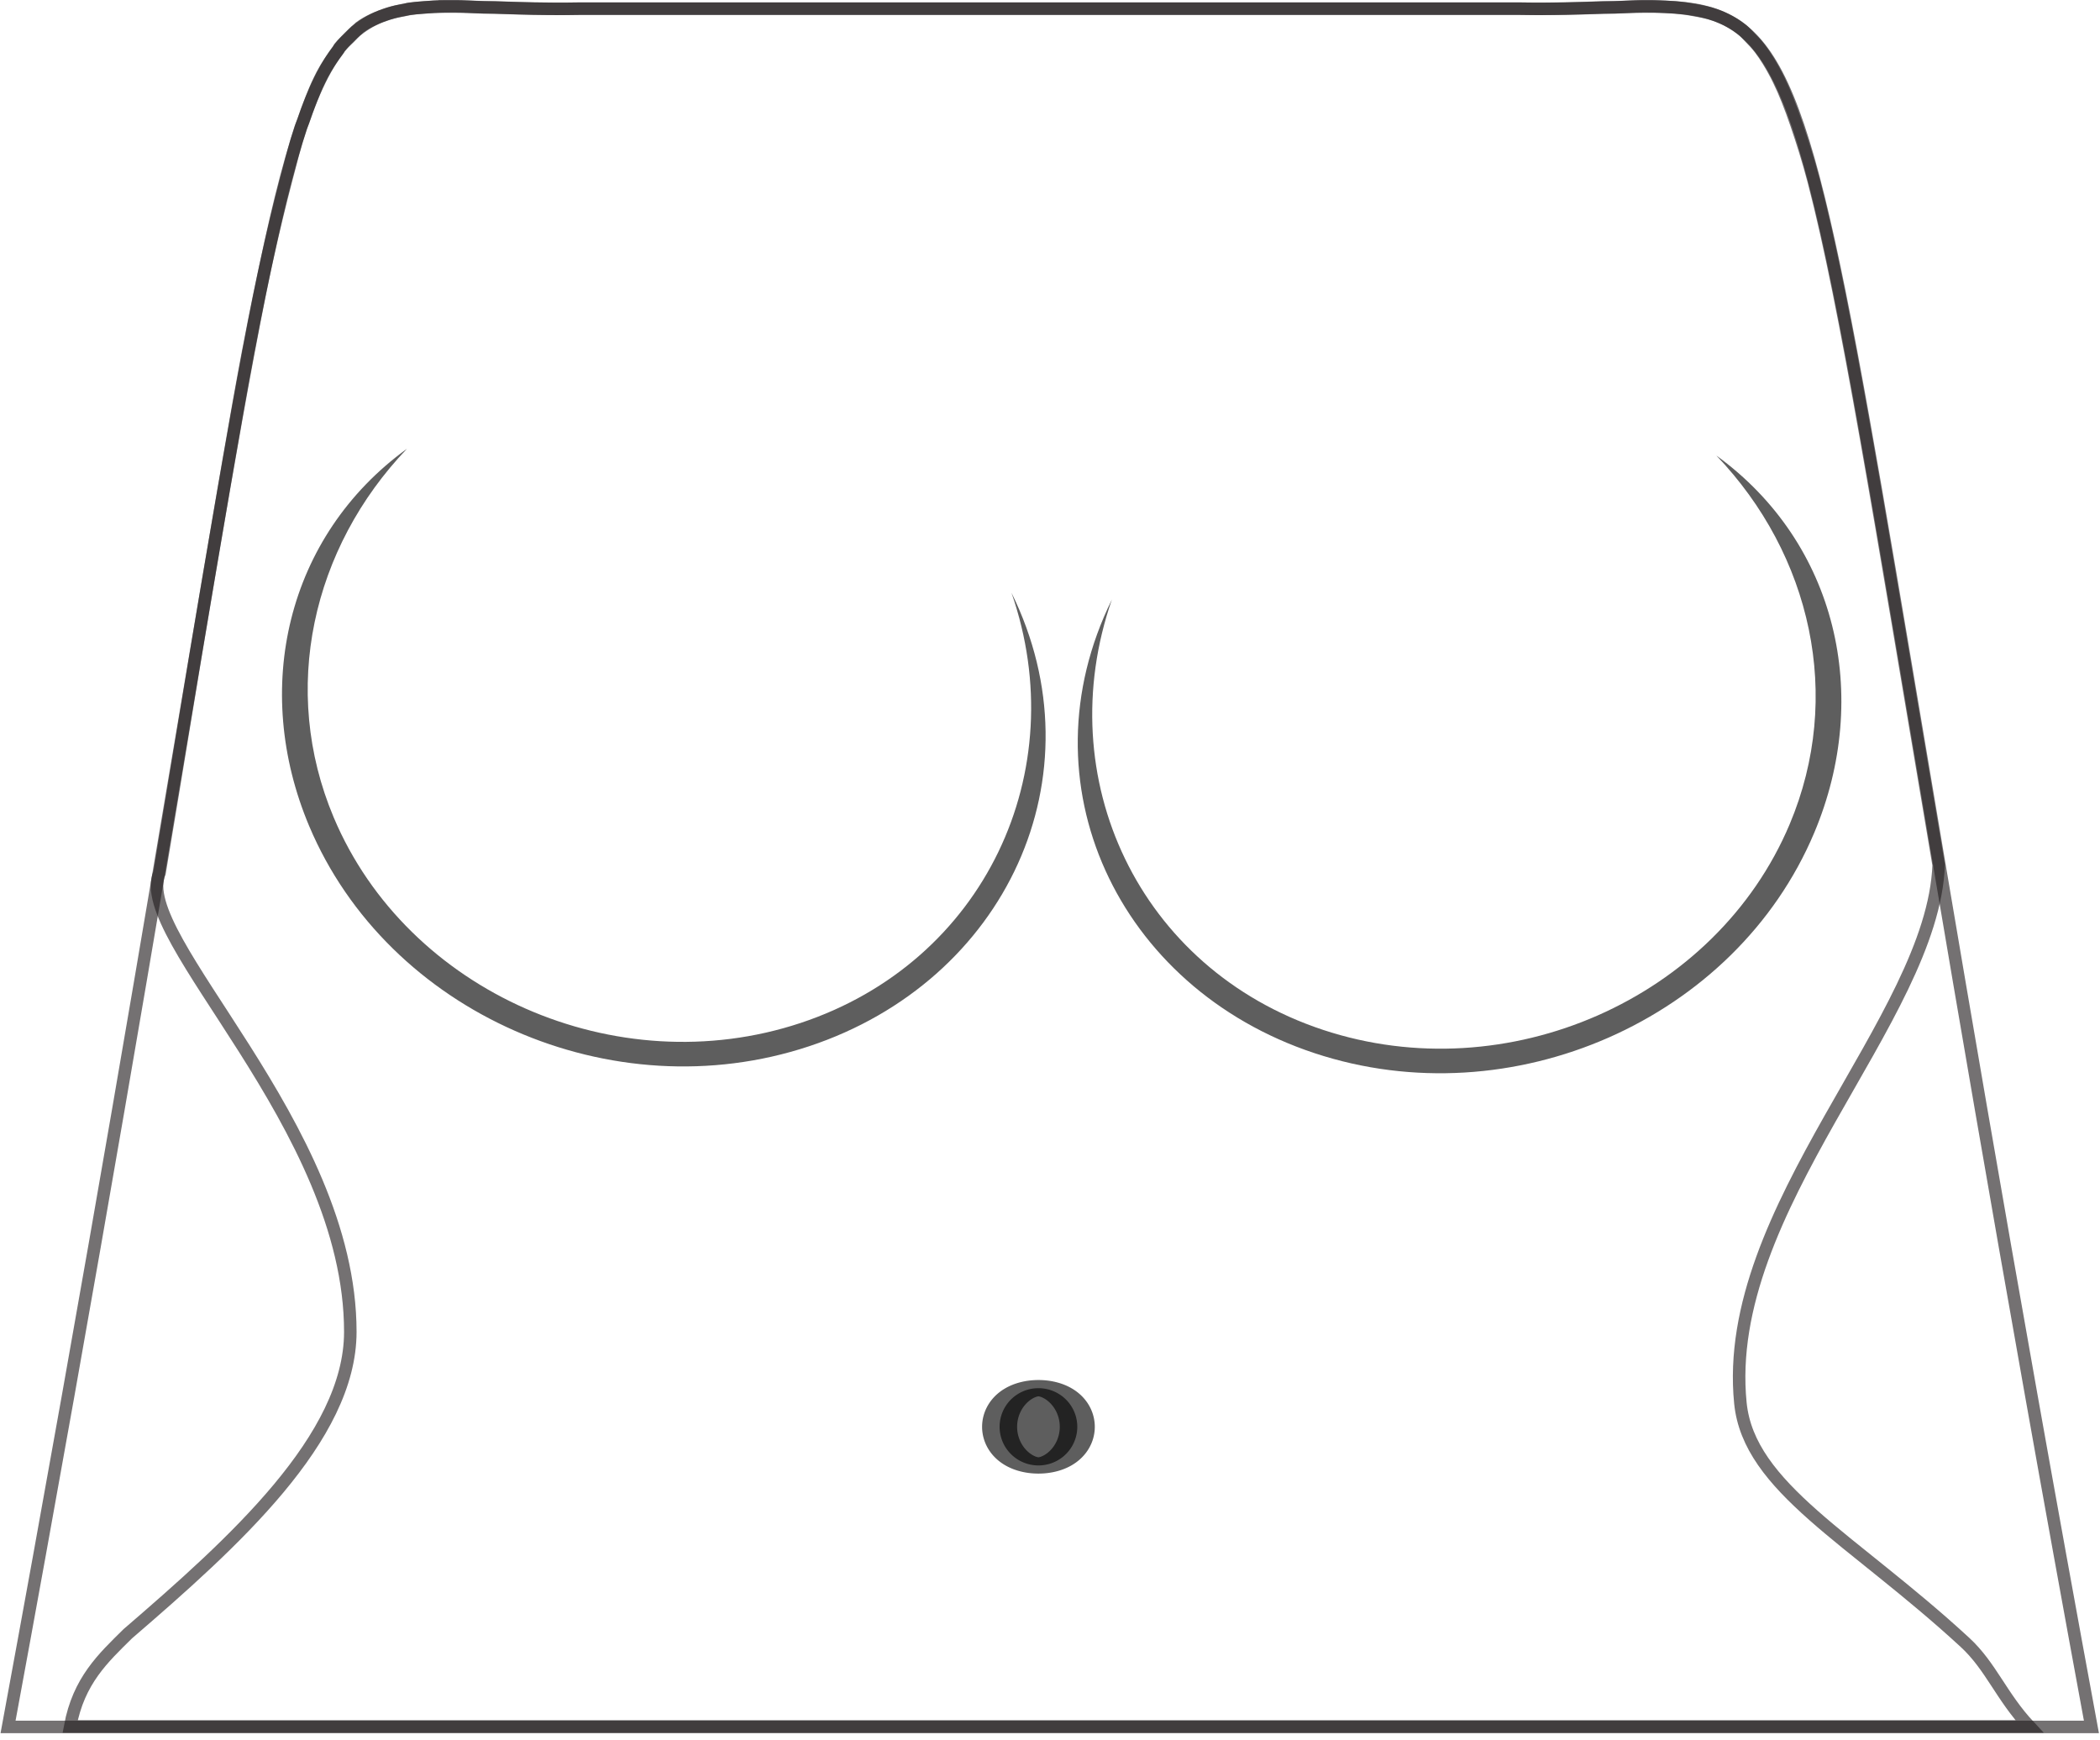 <?xml version="1.0" encoding="UTF-8" standalone="no"?>
<!-- Created with Inkscape (http://www.inkscape.org/) -->

<svg
   xmlns:dc="http://purl.org/dc/elements/1.1/"
   xmlns:cc="http://creativecommons.org/ns#"
   xmlns:rdf="http://www.w3.org/1999/02/22-rdf-syntax-ns#"
   xmlns:svg="http://www.w3.org/2000/svg"
   xmlns="http://www.w3.org/2000/svg"
   xmlns:xlink="http://www.w3.org/1999/xlink"
   xmlns:sodipodi="http://sodipodi.sourceforge.net/DTD/sodipodi-0.dtd"
   xmlns:inkscape="http://www.inkscape.org/namespaces/inkscape"
   width="52.388"
   height="43.402"
   id="svg2"
   version="1.1"
   inkscape:version="0.48.2 r9819"
   sodipodi:docname="female.[CMF7 Swimmer]">
  <defs
     id="defs4">
    <linearGradient
       inkscape:collect="always"
       id="linearGradient4011">
      <stop
         style="stop-color:#ffffff;stop-opacity:1;"
         offset="0"
         id="stop4013" />
      <stop
         style="stop-color:#ffffff;stop-opacity:0;"
         offset="1"
         id="stop4015" />
    </linearGradient>
    <linearGradient
       inkscape:collect="always"
       id="linearGradient3997">
      <stop
         style="stop-color:#ffffff;stop-opacity:1;"
         offset="0"
         id="stop3999" />
      <stop
         style="stop-color:#ffffff;stop-opacity:0;"
         offset="1"
         id="stop4001" />
    </linearGradient>
    <inkscape:path-effect
       effect="skeletal"
       id="path-effect4237"
       is_visible="true"
       pattern="M 0,5 C 0,2.24 2.24,0 5,0 7.76,0 10,2.24 10,5 10,7.76 7.76,10 5,10 2.24,10 0,7.76 0,5 z"
       copytype="single_stretched"
       prop_scale="1"
       scale_y_rel="false"
       spacing="0"
       normal_offset="0"
       tang_offset="0"
       prop_units="false"
       vertical_pattern="false"
       fuse_tolerance="0" />
    <clipPath
       id="clipPath2999"
       clipPathUnits="userSpaceOnUse">
      <path
         id="path3001"
         d="M 0,792 612,792 612,0 0,0 0,792 z"
         inkscape:connector-curvature="0" />
    </clipPath>
    <radialGradient
       gradientUnits="userSpaceOnUse"
       gradientTransform="matrix(0.76,-0.036,0.132,2.752,16.986,-78.269)"
       r="12.65"
       fy="46.658"
       fx="96.306"
       cy="46.658"
       cx="96.306"
       id="radialGradient3972"
       xlink:href="#linearGradient3966"
       inkscape:collect="always" />
    <clipPath
       clipPathUnits="userSpaceOnUse"
       id="clipPath2999-4">
      <path
         inkscape:connector-curvature="0"
         d="M 0,792 612,792 612,0 0,0 0,792 z"
         id="path3001-0" />
    </clipPath>
    <linearGradient
       id="linearGradient3966">
      <stop
         id="stop3968"
         offset="0"
         style="stop-color:#c0ac02;stop-opacity:1;" />
      <stop
         id="stop3970"
         offset="1"
         style="stop-color:#fdea41;stop-opacity:0;" />
    </linearGradient>
    <radialGradient
       inkscape:collect="always"
       xlink:href="#linearGradient3997"
       id="radialGradient4003"
       cx="165.811"
       cy="47.694"
       fx="165.811"
       fy="47.694"
       r="3.812"
       gradientTransform="matrix(0.644,-0.188,0.312,1.07,43.64,27.156)"
       gradientUnits="userSpaceOnUse" />
    <radialGradient
       inkscape:collect="always"
       xlink:href="#linearGradient3997"
       id="radialGradient4007"
       gradientUnits="userSpaceOnUse"
       gradientTransform="matrix(-0.644,-0.188,-0.312,1.07,293.731,27.156)"
       cx="165.811"
       cy="47.694"
       fx="165.811"
       fy="47.694"
       r="3.812" />
    <radialGradient
       inkscape:collect="always"
       xlink:href="#linearGradient4011"
       id="radialGradient4017"
       cx="169.323"
       cy="41.785"
       fx="169.323"
       fy="41.785"
       r="6.983"
       gradientTransform="matrix(0.31,-0.018,0.037,0.633,114.753,21.469)"
       gradientUnits="userSpaceOnUse" />
    <linearGradient
       id="linearGradient3966-2">
      <stop
         style="stop-color:#c0ac02;stop-opacity:1;"
         offset="0"
         id="stop3968-4" />
      <stop
         style="stop-color:#fdea41;stop-opacity:0;"
         offset="1"
         id="stop3970-5" />
    </linearGradient>
    <clipPath
       id="clipPath2999-4-8"
       clipPathUnits="userSpaceOnUse">
      <path
         id="path3001-0-8"
         d="M 0,792 612,792 612,0 0,0 0,792 z"
         inkscape:connector-curvature="0" />
    </clipPath>
    <radialGradient
       inkscape:collect="always"
       xlink:href="#linearGradient3966-2"
       id="radialGradient3972-4"
       cx="96.306"
       cy="46.658"
       fx="96.306"
       fy="46.658"
       r="12.65"
       gradientTransform="matrix(0.76,-0.036,0.132,2.752,16.986,-78.269)"
       gradientUnits="userSpaceOnUse" />
    <clipPath
       clipPathUnits="userSpaceOnUse"
       id="clipPath2999-0">
      <path
         inkscape:connector-curvature="0"
         d="M 0,792 612,792 612,0 0,0 0,792 z"
         id="path3001-9" />
    </clipPath>
    <inkscape:path-effect
       fuse_tolerance="0"
       vertical_pattern="false"
       prop_units="false"
       tang_offset="0"
       normal_offset="0"
       spacing="0"
       scale_y_rel="false"
       prop_scale="1"
       copytype="single_stretched"
       pattern="M 0,5 C 0,2.24 2.24,0 5,0 7.76,0 10,2.24 10,5 10,7.76 7.76,10 5,10 2.24,10 0,7.76 0,5 z"
       is_visible="true"
       id="path-effect4237-4"
       effect="skeletal" />
  </defs>
  <sodipodi:namedview
     id="base"
     pagecolor="#ffffff"
     bordercolor="#666666"
     borderopacity="1.0"
     inkscape:pageopacity="0.0"
     inkscape:pageshadow="2"
     inkscape:zoom="3.14"
     inkscape:cx="17.762777"
     inkscape:cy="-19.937401"
     inkscape:document-units="px"
     inkscape:current-layer="layer36"
     showgrid="false"
     fit-margin-top="0"
     fit-margin-left="0"
     fit-margin-right="0"
     fit-margin-bottom="0"
     inkscape:window-width="1280"
     inkscape:window-height="968"
     inkscape:window-x="-4"
     inkscape:window-y="-4"
     inkscape:window-maximized="1"
     showguides="true"
     inkscape:guide-bbox="true"
     inkscape:snap-global="false">
    <sodipodi:guide
       orientation="0,1"
       position="11.281,21.706"
       id="guide3274" />
    <sodipodi:guide
       orientation="1,0"
       position="26.132,26.823"
       id="guide3960" />
  </sodipodi:namedview>
  <g
     inkscape:groupmode="layer"
     id="layer36"
     inkscape:label="torso"
     transform="translate(-142.768,-31.473)"
     style="display:inline">
    <path
       id="path3260"
       style="display:inline;opacity:0.632;fill:none;stroke:#231f20;stroke-width:0.312;stroke-linecap:butt;stroke-linejoin:miter;stroke-miterlimit:4;stroke-opacity:1;stroke-dasharray:none"
       d="m 142.969,74.545 c 8.732,-47.294 5.343,-42.679 14.268,-42.856 l 23.44,0 c 8.926,0.177 5.535,-4.438 14.265,42.856 l -51.972,0 z"
       inkscape:connector-curvature="0" />
    <path
       inkscape:connector-curvature="0"
       id="path3262"
       d="m 153.861,31.629 c -0.192,0.002 -0.357,0.018 -0.531,0.031 -0.118,0.009 -0.234,0.016 -0.344,0.031 -0.045,0.006 -0.081,0.023 -0.125,0.031 -0.147,0.025 -0.272,0.052 -0.406,0.094 -0.252,0.08 -0.504,0.185 -0.719,0.344 -0.012,0.009 -0.019,0.022 -0.031,0.031 -0.082,0.063 -0.142,0.142 -0.219,0.219 -0.082,0.08 -0.173,0.153 -0.25,0.25 -0.014,0.018 -0.017,0.044 -0.031,0.062 -0.135,0.179 -0.281,0.385 -0.406,0.625 -0.023,0.045 -0.039,0.078 -0.062,0.125 -0.142,0.29 -0.272,0.645 -0.406,1.031 -0.018,0.051 -0.045,0.103 -0.062,0.156 -0.133,0.397 -0.243,0.838 -0.375,1.344 -0.282,1.083 -0.589,2.419 -0.906,4.094 -0.011,0.058 -0.02,0.098 -0.031,0.156 -0.311,1.648 -0.635,3.576 -1.031,5.906 -0.349,2.052 -0.729,4.41 -1.178,7.083 -0.706,1.595 4.764,6.292 4.759,11.453 -0.003,2.638 -2.903,5.246 -5.551,7.526 -0.614,0.606 -1.227,1.17 -1.438,2.312 l 48.875,0 c -0.703,-0.753 -0.959,-1.501 -1.606,-2.097 -2.822,-2.601 -5.39,-3.856 -5.602,-5.968 -0.488,-4.863 4.797,-9.57 4.946,-13.418 -1.483,-8.77 -2.312,-13.977 -3.113,-17.048 -0.141,-0.541 -0.295,-1.02 -0.438,-1.438 -0.143,-0.417 -0.286,-0.785 -0.438,-1.094 -0.023,-0.047 -0.039,-0.08 -0.062,-0.125 -0.13,-0.248 -0.266,-0.473 -0.406,-0.656 -0.083,-0.108 -0.162,-0.194 -0.25,-0.281 -0.062,-0.062 -0.123,-0.135 -0.188,-0.188 -0.213,-0.17 -0.437,-0.287 -0.688,-0.375 -0.161,-0.058 -0.351,-0.093 -0.531,-0.125 -0.059,-0.01 -0.126,-0.024 -0.188,-0.031 -0.088,-0.011 -0.189,-0.024 -0.281,-0.031 -0.237,-0.017 -0.509,-0.033 -0.781,-0.031 -0.228,0.002 -0.464,0.023 -0.719,0.031 -0.08,0.003 -0.198,-0.003 -0.281,0 -0.621,0.02 -1.291,0.047 -2.094,0.031 -0.012,-2.22e-4 -0.019,2.39e-4 -0.031,0 l -23.406,0 c -0.012,2.39e-4 -0.019,-2.22e-4 -0.031,0 -0.803,0.016 -1.472,-0.011 -2.094,-0.031 -0.095,-0.003 -0.19,0.003 -0.281,0 -0.255,-0.008 -0.491,-0.03 -0.719,-0.031 -0.079,-5.26e-4 -0.174,-7.76e-4 -0.25,0 z"
       style="display:inline;opacity:0.632;fill:none;stroke:#231f20;stroke-width:0.312;stroke-linecap:butt;stroke-linejoin:miter;stroke-miterlimit:4;stroke-opacity:1;stroke-dasharray:none"
       sodipodi:nodetypes="cccccccccccsccsccscscccsscssscccccccccccccccccccc" />
    <path
       sodipodi:nodetypes="sscsscs"
       inkscape:connector-curvature="0"
       id="path3266"
       d="m 150.481,52.076 c 1.964,4.662 7.555,7.122 12.469,5.493 4.914,-1.629 7.301,-6.747 5.051,-11.312 1.549,4.451 -0.666,9.207 -5.263,10.731 -4.597,1.524 -9.81,-0.773 -11.645,-5.127 -1.343,-3.188 -0.538,-6.72 1.828,-9.196 -3.008,2.183 -3.88,5.994 -2.44,9.411 z"
       style="display:inline;font-size:medium;font-style:normal;font-variant:normal;font-weight:normal;font-stretch:normal;text-indent:0;text-align:start;text-decoration:none;line-height:normal;letter-spacing:normal;word-spacing:normal;text-transform:none;direction:ltr;block-progression:tb;writing-mode:lr-tb;text-anchor:start;baseline-shift:baseline;opacity:0.632;color:#000000;fill:#000000;fill-opacity:1;stroke:none;stroke-width:0.6;marker:none;visibility:visible;overflow:visible;enable-background:accumulate;font-family:Sans;-inkscape-font-specification:Sans" />
    <path
       style="display:inline;font-size:medium;font-style:normal;font-variant:normal;font-weight:normal;font-stretch:normal;text-indent:0;text-align:start;text-decoration:none;line-height:normal;letter-spacing:normal;word-spacing:normal;text-transform:none;direction:ltr;block-progression:tb;writing-mode:lr-tb;text-anchor:start;baseline-shift:baseline;opacity:0.632;color:#000000;fill:#000000;fill-opacity:1;stroke:none;stroke-width:0.6;marker:none;visibility:visible;overflow:visible;enable-background:accumulate;font-family:Sans;-inkscape-font-specification:Sans"
       d="m 188.026,52.246 c -1.964,4.662 -7.555,7.122 -12.469,5.493 -4.914,-1.629 -7.301,-6.747 -5.051,-11.312 -1.549,4.451 0.666,9.207 5.263,10.731 4.597,1.524 9.81,-0.773 11.645,-5.127 1.343,-3.188 0.538,-6.72 -1.828,-9.196 3.008,2.183 3.88,5.994 2.44,9.411 z"
       id="path3268"
       inkscape:connector-curvature="0"
       sodipodi:nodetypes="sscsscs" />
    <path
       transform="matrix(1.456,0,0,0.678,-75.801,20.334)"
       d="m 168.574,68.917 a 0.665,1.42 0 1 1 -1.331,0 0.665,1.42 0 1 1 1.331,0 z"
       sodipodi:ry="1.4195675"
       sodipodi:rx="0.66542226"
       sodipodi:cy="68.916588"
       sodipodi:cx="167.90822"
       id="path3270"
       style="display:inline;opacity:0.632;fill:#000000;stroke:#000000;stroke-width:0.6;stroke-miterlimit:4;stroke-opacity:1;stroke-dasharray:none"
       sodipodi:type="arc" />
  </g>
</svg>
